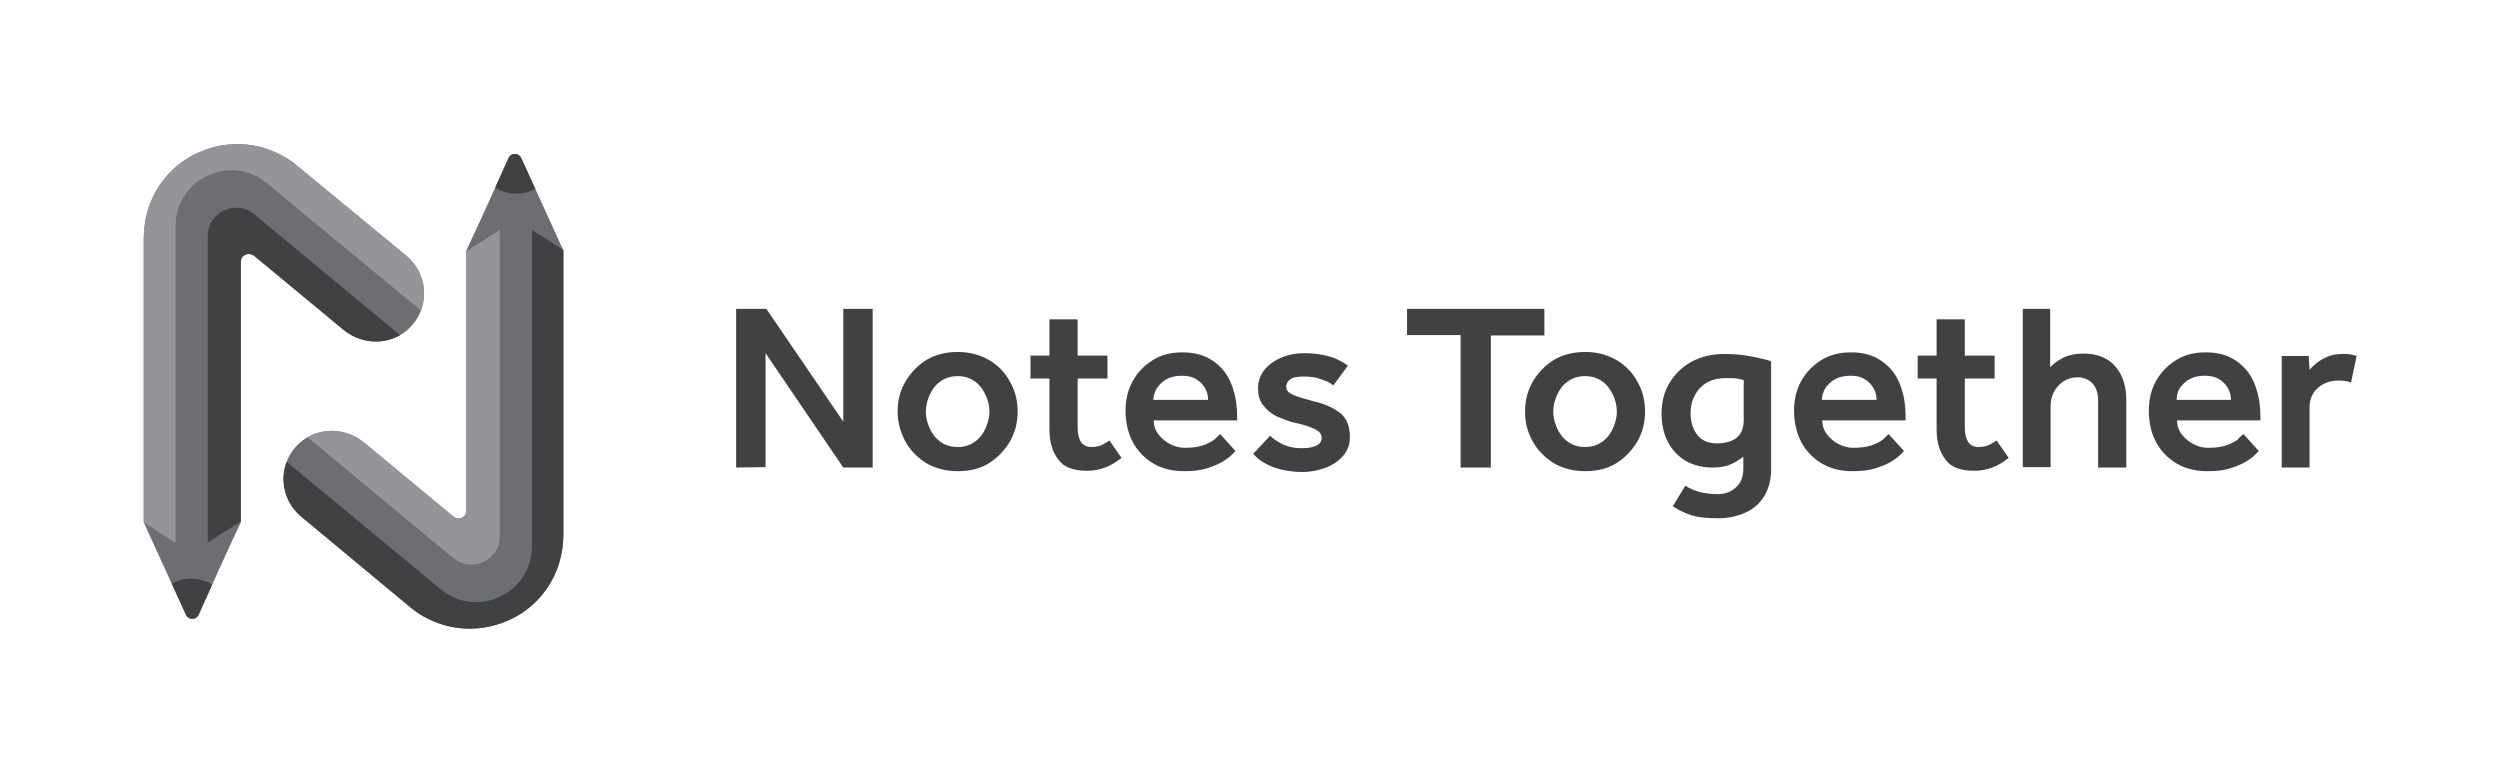 <?xml version="1.0" encoding="utf-8"?>
<!-- Generator: Adobe Illustrator 25.4.1, SVG Export Plug-In . SVG Version: 6.00 Build 0)  -->
<svg version="1.1" id="Layer_1" xmlns="http://www.w3.org/2000/svg" xmlns:xlink="http://www.w3.org/1999/xlink" x="0px" y="0px"
	 viewBox="0 0 620.8 191.8" enable-background="new 0 0 620.8 191.8" xml:space="preserve">
<g>
	<path fill="#414042" d="M182.8,116.1V76.7h7.5l19.1,28v-28h7.3v39.4h-7.3l-19.3-28.4V116L182.8,116.1L182.8,116.1z"/>
	<path fill="#414042" d="M222.9,102.2c0-2.7,0.6-5.1,1.9-7.4c1.3-2.2,3-4,5.2-5.4c2.2-1.3,4.8-2,7.8-2s5.5,0.7,7.8,2
		c2.2,1.3,4,3.1,5.2,5.4c1.3,2.2,1.9,4.7,1.9,7.4c0,2.7-0.6,5.1-1.9,7.4c-1.3,2.2-3,4-5.2,5.4s-4.8,2-7.8,2s-5.5-0.7-7.8-2
		c-2.2-1.4-4-3.2-5.2-5.4C223.6,107.3,222.9,104.9,222.9,102.2z M237.8,111c1.8,0,3.2-0.5,4.4-1.4s2-2,2.6-3.4s0.9-2.7,0.9-4
		s-0.3-2.7-0.9-4c-0.6-1.3-1.4-2.5-2.6-3.4c-1.2-0.9-2.6-1.4-4.4-1.4s-3.2,0.5-4.4,1.4s-2,2-2.6,3.4c-0.6,1.3-0.9,2.7-0.9,4
		s0.3,2.7,0.9,4c0.6,1.4,1.4,2.5,2.6,3.4C234.6,110.5,236,111,237.8,111z"/>
	<path fill="#414042" d="M260.6,106.6V94h-4.7v-5.7h4.7v-9h7v9h7.4V94h-7.4v12.1c0,1.6,0.3,2.8,0.8,3.6c0.5,0.8,1.4,1.3,2.6,1.3
		c1.1,0,2-0.2,2.6-0.5s1.3-0.7,1.9-1.1l3,4.3c-1.4,1.1-2.7,1.9-4.1,2.4c-1.3,0.5-2.8,0.8-4.5,0.8c-3.4,0-5.8-0.9-7.1-2.8
		C261.3,112.2,260.6,109.7,260.6,106.6z"/>
	<path fill="#414042" d="M303,107.8l3.8,4.2c-0.1,0.1-0.4,0.4-1,1s-1.3,1.1-2.3,1.7s-2.3,1.1-3.8,1.6c-1.6,0.5-3.4,0.7-5.6,0.7
		c-3,0-5.5-0.6-7.7-1.9s-3.9-3.1-5.1-5.3c-1.2-2.3-1.8-4.9-1.8-7.9c0-2.7,0.6-5.2,1.8-7.3c1.2-2.2,2.9-3.9,5-5.2
		c2.1-1.3,4.5-1.9,7.3-1.9c2.6,0,4.7,0.5,6.4,1.4c1.7,0.9,3.1,2.1,4.2,3.6s1.8,3.2,2.3,5.1s0.7,3.8,0.7,5.8v1h-20.7
		c0,1.3,0.4,2.5,1.2,3.5s1.7,1.8,2.9,2.4c1.2,0.6,2.4,0.9,3.6,0.9c1.8,0,3.3-0.2,4.5-0.6s2.1-0.9,2.8-1.4
		C302.2,108.5,302.7,108.1,303,107.8z M286.4,99.3H300c0-0.9-0.2-1.9-0.7-2.8s-1.2-1.7-2.2-2.3c-0.9-0.6-2.1-0.9-3.6-0.9
		s-2.8,0.3-3.9,0.9c-1,0.6-1.8,1.4-2.4,2.3C286.7,97.4,286.4,98.4,286.4,99.3z"/>
	<path fill="#414042" d="M311.2,112.7l4.2-4.5c0.9,0.9,2,1.6,3.3,2.2s2.8,0.9,4.5,0.9c1.5,0,2.7-0.2,3.6-0.6s1.4-1.1,1.4-1.9
		c0-0.6-0.2-1-0.5-1.4s-1-0.8-2-1.2c-1-0.4-2.5-0.9-4.5-1.3c-1.2-0.3-2.5-0.8-3.9-1.4s-2.5-1.5-3.5-2.7s-1.4-2.6-1.4-4.4
		s0.6-3.4,1.7-4.7c1.1-1.3,2.6-2.3,4.3-3c1.8-0.7,3.6-1,5.4-1c2.4,0,4.5,0.3,6.3,0.8c1.7,0.5,3.3,1.3,4.6,2.3l-3.6,4.9
		c-0.7-0.6-1.7-1.1-3-1.5c-1.2-0.5-2.7-0.7-4.3-0.7c-1.6,0-2.8,0.2-3.4,0.7c-0.7,0.5-1,1.1-1,1.8c0,0.9,0.5,1.5,1.6,2s2.8,1,5,1.6
		c2.8,0.6,5,1.6,6.7,2.9s2.5,3.3,2.5,6c0,1.8-0.5,3.3-1.6,4.6c-1.1,1.3-2.5,2.3-4.3,3s-3.8,1.1-5.9,1.1c-2.6,0-4.9-0.4-7-1.1
		C314.1,115.2,312.4,114.1,311.2,112.7z"/>
	<path fill="#414042" d="M362.7,116.1V83.2h-13.3v-6.5h34.1v6.6h-13.3v32.8C370.2,116.1,362.7,116.1,362.7,116.1z"/>
	<path fill="#414042" d="M378.7,102.2c0-2.7,0.6-5.1,1.9-7.4c1.3-2.2,3-4,5.2-5.4c2.2-1.3,4.8-2,7.8-2s5.5,0.7,7.8,2
		c2.2,1.3,4,3.1,5.2,5.4c1.3,2.2,1.9,4.7,1.9,7.4c0,2.7-0.6,5.1-1.9,7.4c-1.3,2.2-3,4-5.2,5.4s-4.8,2-7.8,2s-5.5-0.7-7.8-2
		c-2.2-1.4-4-3.2-5.2-5.4C379.3,107.3,378.7,104.9,378.7,102.2z M393.6,111c1.8,0,3.2-0.5,4.4-1.4c1.2-0.9,2-2,2.6-3.4
		s0.9-2.7,0.9-4s-0.3-2.7-0.9-4s-1.4-2.5-2.6-3.4s-2.6-1.4-4.4-1.4s-3.2,0.5-4.4,1.4c-1.2,0.9-2,2-2.6,3.4c-0.6,1.3-0.9,2.7-0.9,4
		s0.3,2.7,0.9,4c0.6,1.4,1.4,2.5,2.6,3.4C390.4,110.5,391.8,111,393.6,111z"/>
	<path fill="#414042" d="M415.4,125.7l3.1-5.1c2.1,1.4,4.8,2.1,8.1,2.1c1.8,0,3.3-0.6,4.5-1.7s1.8-2.6,1.8-4.6v-3
		c-0.9,0.7-2,1.4-3.1,1.9s-2.6,0.8-4.5,0.8c-2.6,0-4.9-0.6-6.8-1.7c-1.9-1.2-3.4-2.8-4.4-4.8s-1.5-4.3-1.5-6.9
		c0-2.8,0.6-5.3,1.9-7.5s3.1-4,5.4-5.3s5.1-2,8.3-2c2.4,0,4.6,0.2,6.7,0.6c2,0.4,3.7,0.8,4.9,1.2v26.9c0,2.6-0.6,4.7-1.7,6.6
		c-1.1,1.8-2.7,3.2-4.7,4.1c-2,0.9-4.3,1.4-6.8,1.4c-2.9,0-5.2-0.3-6.8-0.8C418.2,127.3,416.7,126.6,415.4,125.7z M433,104.3v-9.9
		c-0.6-0.2-1.1-0.3-1.7-0.4s-1.5-0.1-2.8-0.1c-1.9,0-3.5,0.4-4.8,1.2c-1.3,0.8-2.3,1.9-2.9,3.2c-0.7,1.3-1,2.7-1,4.2
		c0,2.1,0.5,3.9,1.6,5.4s2.8,2.2,5.1,2.2C430.8,110,433,108.1,433,104.3z"/>
	<path fill="#414042" d="M469,107.8l3.8,4.2c-0.1,0.1-0.4,0.4-1,1s-1.3,1.1-2.3,1.7s-2.3,1.1-3.8,1.6c-1.6,0.5-3.4,0.7-5.6,0.7
		c-3,0-5.5-0.6-7.7-1.9s-3.9-3.1-5.1-5.3c-1.2-2.3-1.8-4.9-1.8-7.9c0-2.7,0.6-5.2,1.8-7.3c1.2-2.2,2.9-3.9,5-5.2
		c2.1-1.3,4.5-1.9,7.3-1.9c2.6,0,4.7,0.5,6.4,1.4c1.7,0.9,3.1,2.1,4.2,3.6s1.8,3.2,2.3,5.1s0.7,3.8,0.7,5.8v1h-20.7
		c0,1.3,0.4,2.5,1.2,3.5s1.7,1.8,2.9,2.4c1.2,0.6,2.4,0.9,3.6,0.9c1.8,0,3.3-0.2,4.5-0.6s2.1-0.9,2.8-1.4
		C468.2,108.5,468.7,108.1,469,107.8z M452.4,99.3H466c0-0.9-0.2-1.9-0.7-2.8s-1.2-1.7-2.2-2.3c-0.9-0.6-2.1-0.9-3.6-0.9
		s-2.8,0.3-3.9,0.9c-1,0.6-1.8,1.4-2.4,2.3C452.7,97.4,452.4,98.4,452.4,99.3z"/>
	<path fill="#414042" d="M480.9,106.6V94h-4.7v-5.7h4.7v-9h7v9h7.4V94h-7.4v12.1c0,1.6,0.3,2.8,0.8,3.6c0.5,0.8,1.4,1.3,2.6,1.3
		c1.1,0,2-0.2,2.6-0.5s1.3-0.7,1.9-1.1l3,4.3c-1.4,1.1-2.7,1.9-4.1,2.4c-1.3,0.5-2.8,0.8-4.5,0.8c-3.4,0-5.8-0.9-7.1-2.8
		C481.6,112.2,480.9,109.7,480.9,106.6z"/>
	<path fill="#414042" d="M502.3,116.1V76.7h6.8v14.5c0.7-0.8,1.8-1.6,3.1-2.3c1.4-0.7,3.1-1.1,5.2-1.1c3.4,0,6.1,1.1,7.9,3.2
		c1.8,2.1,2.7,4.9,2.7,8.3v16.8h-7V99.3c0-1.7-0.5-3.1-1.4-4.1c-1-1-2.2-1.5-3.7-1.5c-1.9,0-3.5,0.7-4.8,2.1s-1.9,3.1-1.9,5.2v15
		h-6.9V116.1z"/>
	<path fill="#414042" d="M557.1,107.8l3.8,4.2c-0.1,0.1-0.4,0.4-1,1s-1.3,1.1-2.3,1.7s-2.3,1.1-3.8,1.6s-3.4,0.7-5.6,0.7
		c-3,0-5.5-0.6-7.7-1.9s-3.9-3.1-5.1-5.3s-1.8-4.9-1.8-7.9c0-2.7,0.6-5.2,1.8-7.3c1.2-2.2,2.9-3.9,5-5.2c2.1-1.3,4.5-1.9,7.3-1.9
		c2.6,0,4.7,0.5,6.4,1.4s3.1,2.1,4.2,3.6c1.1,1.5,1.8,3.2,2.3,5.1s0.7,3.8,0.7,5.8v1h-20.7c0,1.3,0.4,2.5,1.2,3.5s1.7,1.8,2.9,2.4
		s2.4,0.9,3.6,0.9c1.8,0,3.3-0.2,4.5-0.6s2.1-0.9,2.8-1.4C556.2,108.5,556.7,108.1,557.1,107.8z M540.5,99.3H554
		c0-0.9-0.2-1.9-0.7-2.8s-1.2-1.7-2.2-2.3c-0.9-0.6-2.1-0.9-3.6-0.9s-2.8,0.3-3.9,0.9c-1,0.6-1.8,1.4-2.4,2.3
		C540.7,97.4,540.5,98.4,540.5,99.3z"/>
	<path fill="#414042" d="M566.6,116.1V88.4h6.7l0.2,3.5c0.4-0.6,1-1.1,1.7-1.7s1.6-1.1,2.7-1.6c1.1-0.5,2.4-0.7,3.9-0.7
		c0.7,0,1.3,0,1.8,0.1s1.1,0.2,1.6,0.4l-1.4,6.6c-0.9-0.4-2-0.5-3.2-0.5c-1.9,0-3.6,0.6-5,1.8c-1.4,1.2-2.1,2.9-2.1,4.9v14.9
		C573.5,116.1,566.6,116.1,566.6,116.1z"/>
</g>
<g>
	<g>
		<defs>
			<path id="SVGID_1_" d="M112.5,128.2l-22.1-18.3c-5.1-4.2-12.7-3.9-17.1,1.2s-3.7,12.8,1.4,17.1l27.2,22.6l0,0
				c2.1,1.8,4.6,3.1,7.1,4s5.1,1.3,7.7,1.3c3,0,6-0.6,8.7-1.7c4.1-1.6,7.7-4.4,10.3-8.1c1.3-1.9,2.4-4,3.1-6.3
				c0.7-2.3,1.1-4.7,1.1-7.2V62.2c-2.2-4.9-7.8-17.1-10.5-23c-0.6-1.3-2.5-1.3-3.1,0c-2.5,5.6-7.5,16.7-10.5,23v64.4
				C116,128.4,113.9,129.4,112.5,128.2z"/>
		</defs>
		<clipPath id="SVGID_00000150783497863235289660000006136402107890426505_">
			<use xlink:href="#SVGID_1_"  overflow="visible"/>
		</clipPath>
		
			<rect x="59.1" y="20.1" clip-path="url(#SVGID_00000150783497863235289660000006136402107890426505_)" fill="#6D6E71" width="116.6" height="152.6"/>
	</g>
	<g>
		<defs>
			<path id="SVGID_00000018926257894473952250000015235044938168791482_" d="M112.5,128.2l-22.1-18.3c-5.1-4.2-12.7-3.9-17.1,1.2
				s-3.7,12.8,1.4,17.1l27.2,22.6l0,0c2.1,1.8,4.6,3.1,7.1,4s5.1,1.3,7.7,1.3c3,0,6-0.6,8.7-1.7c4.1-1.6,7.7-4.4,10.3-8.1
				c1.3-1.9,2.4-4,3.1-6.3c0.7-2.3,1.1-4.7,1.1-7.2V62.2c-2.2-4.9-7.8-17.1-10.5-23c-0.6-1.3-2.5-1.3-3.1,0
				c-2.5,5.6-7.5,16.7-10.5,23v64.4C116,128.4,113.9,129.4,112.5,128.2z"/>
		</defs>
		<clipPath id="SVGID_00000091007861163594999600000004496975270511172508_">
			<use xlink:href="#SVGID_00000018926257894473952250000015235044938168791482_"  overflow="visible"/>
		</clipPath>
		
			<circle clip-path="url(#SVGID_00000091007861163594999600000004496975270511172508_)" fill="#414042" cx="128.2" cy="38.2" r="9.9"/>
	</g>
	<g>
		<defs>
			<path id="SVGID_00000130642671198355876690000006523524426757353635_" d="M112.5,128.2l-22.1-18.3c-5.1-4.2-12.7-3.9-17.1,1.2
				s-3.7,12.8,1.4,17.1l27.2,22.6l0,0c2.1,1.8,4.6,3.1,7.1,4s5.1,1.3,7.7,1.3c3,0,6-0.6,8.7-1.7c4.1-1.6,7.7-4.4,10.3-8.1
				c1.3-1.9,2.4-4,3.1-6.3c0.7-2.3,1.1-4.7,1.1-7.2V62.2c-2.2-4.9-7.8-17.1-10.5-23c-0.6-1.3-2.5-1.3-3.1,0
				c-2.5,5.6-7.5,16.7-10.5,23v64.4C116,128.4,113.9,129.4,112.5,128.2z"/>
		</defs>
		<clipPath id="SVGID_00000023962772795860694170000006149513969557057459_">
			<use xlink:href="#SVGID_00000130642671198355876690000006523524426757353635_"  overflow="visible"/>
		</clipPath>
		<path clip-path="url(#SVGID_00000023962772795860694170000006149513969557057459_)" fill="#414042" d="M57.3,103.2l52.1,43.1
			c9,7.5,22.7,1.1,22.7-10.7V57.1l8,5.1l4.9,113.6l-71.3-28.7L57.3,103.2z"/>
	</g>
	<g>
		<defs>
			<path id="SVGID_00000054959633225482528110000004884679138248018841_" d="M112.5,128.2l-22.1-18.3c-5.1-4.2-12.7-3.9-17.1,1.2
				s-3.7,12.8,1.4,17.1l27.2,22.6l0,0c2.1,1.8,4.6,3.1,7.1,4s5.1,1.3,7.7,1.3c3,0,6-0.6,8.7-1.7c4.1-1.6,7.7-4.4,10.3-8.1
				c1.3-1.9,2.4-4,3.1-6.3c0.7-2.3,1.1-4.7,1.1-7.2V62.2c-2.2-4.9-7.8-17.1-10.5-23c-0.6-1.3-2.5-1.3-3.1,0
				c-2.5,5.6-7.5,16.7-10.5,23v64.4C116,128.4,113.9,129.4,112.5,128.2z"/>
		</defs>
		<clipPath id="SVGID_00000181798681491327014090000006296310962149301385_">
			<use xlink:href="#SVGID_00000054959633225482528110000004884679138248018841_"  overflow="visible"/>
		</clipPath>
		<path clip-path="url(#SVGID_00000181798681491327014090000006296310962149301385_)" fill="#939598" d="M63.1,97.6l49.5,41
			c4.6,3.8,11.5,0.5,11.5-5.4V57.1l-8,5.1L63.1,97.6z"/>
	</g>
</g>
<path fill="#6D6E71" d="M63.2,63.6l22.1,18.3c5.1,4.2,12.7,3.9,17.1-1.2s3.7-12.8-1.4-17.1L73.7,41.1l0,0c-2.1-1.8-4.6-3.1-7.1-4
	s-5.1-1.3-7.7-1.3c-3,0-6,0.6-8.7,1.7c-4.1,1.6-7.7,4.4-10.3,8.1c-1.3,1.9-2.4,4-3.1,6.3c-0.7,2.3-1.1,4.7-1.1,7.2v70.6
	c2.2,4.9,7.8,17.1,10.5,23c0.6,1.3,2.5,1.3,3.1,0c2.5-5.6,7.5-16.7,10.5-23V65.3C59.6,63.4,61.7,62.4,63.2,63.6z"/>
<g>
	<g>
		<defs>
			<path id="SVGID_00000038402734357972497170000013326956096061965743_" d="M63.2,63.6l22.1,18.3c5.1,4.2,12.7,3.9,17.1-1.2
				s3.7-12.8-1.4-17.1L73.7,41.1l0,0c-2.1-1.8-4.6-3.1-7.1-4s-5.1-1.3-7.7-1.3c-3,0-6,0.6-8.7,1.7c-4.1,1.6-7.7,4.4-10.3,8.1
				c-1.3,1.9-2.4,4-3.1,6.3c-0.7,2.3-1.1,4.7-1.1,7.2v70.6c2.2,4.9,7.8,17.1,10.5,23c0.6,1.3,2.5,1.3,3.1,0
				c2.5-5.6,7.5-16.7,10.5-23V65.3C59.6,63.4,61.7,62.4,63.2,63.6z"/>
		</defs>
		<clipPath id="SVGID_00000170970760879097220290000018200456965992400797_">
			<use xlink:href="#SVGID_00000038402734357972497170000013326956096061965743_"  overflow="visible"/>
		</clipPath>
		
			<circle clip-path="url(#SVGID_00000170970760879097220290000018200456965992400797_)" fill="#414042" cx="47.5" cy="153.6" r="9.9"/>
	</g>
	<g>
		<defs>
			<path id="SVGID_00000159449202131074913590000008881376165235385477_" d="M63.2,63.6l22.1,18.3c5.1,4.2,12.7,3.9,17.1-1.2
				s3.7-12.8-1.4-17.1L73.7,41.1l0,0c-2.1-1.8-4.6-3.1-7.1-4s-5.1-1.3-7.7-1.3c-3,0-6,0.6-8.7,1.7c-4.1,1.6-7.7,4.4-10.3,8.1
				c-1.3,1.9-2.4,4-3.1,6.3c-0.7,2.3-1.1,4.7-1.1,7.2v70.6c2.2,4.9,7.8,17.1,10.5,23c0.6,1.3,2.5,1.3,3.1,0
				c2.5-5.6,7.5-16.7,10.5-23V65.3C59.6,63.4,61.7,62.4,63.2,63.6z"/>
		</defs>
		<clipPath id="SVGID_00000042706320276939191900000018191567978773760648_">
			<use xlink:href="#SVGID_00000159449202131074913590000008881376165235385477_"  overflow="visible"/>
		</clipPath>
		<path clip-path="url(#SVGID_00000042706320276939191900000018191567978773760648_)" fill="#939598" d="M118.4,88.6L66.3,45.5
			c-9-7.5-22.7-1.1-22.7,10.7v78.6l-8-5.1L30.7,16L102,44.7L118.4,88.6z"/>
	</g>
	<g>
		<defs>
			<path id="SVGID_00000152251966302570809680000009111370222780086914_" d="M63.2,63.6l22.1,18.3c5.1,4.2,12.7,3.9,17.1-1.2
				s3.7-12.8-1.4-17.1L73.7,41.1l0,0c-2.1-1.8-4.6-3.1-7.1-4s-5.1-1.3-7.7-1.3c-3,0-6,0.6-8.7,1.7c-4.1,1.6-7.7,4.4-10.3,8.1
				c-1.3,1.9-2.4,4-3.1,6.3c-0.7,2.3-1.1,4.7-1.1,7.2v70.6c2.2,4.9,7.8,17.1,10.5,23c0.6,1.3,2.5,1.3,3.1,0
				c2.5-5.6,7.5-16.7,10.5-23V65.3C59.6,63.4,61.7,62.4,63.2,63.6z"/>
		</defs>
		<clipPath id="SVGID_00000035511031129732542180000007648648288213828225_">
			<use xlink:href="#SVGID_00000152251966302570809680000009111370222780086914_"  overflow="visible"/>
		</clipPath>
		<path clip-path="url(#SVGID_00000035511031129732542180000007648648288213828225_)" fill="#414042" d="M112.6,94.2l-49.5-41
			c-4.6-3.8-11.5-0.5-11.5,5.4v76.1l8-5.1L112.6,94.2z"/>
	</g>
</g>
</svg>

